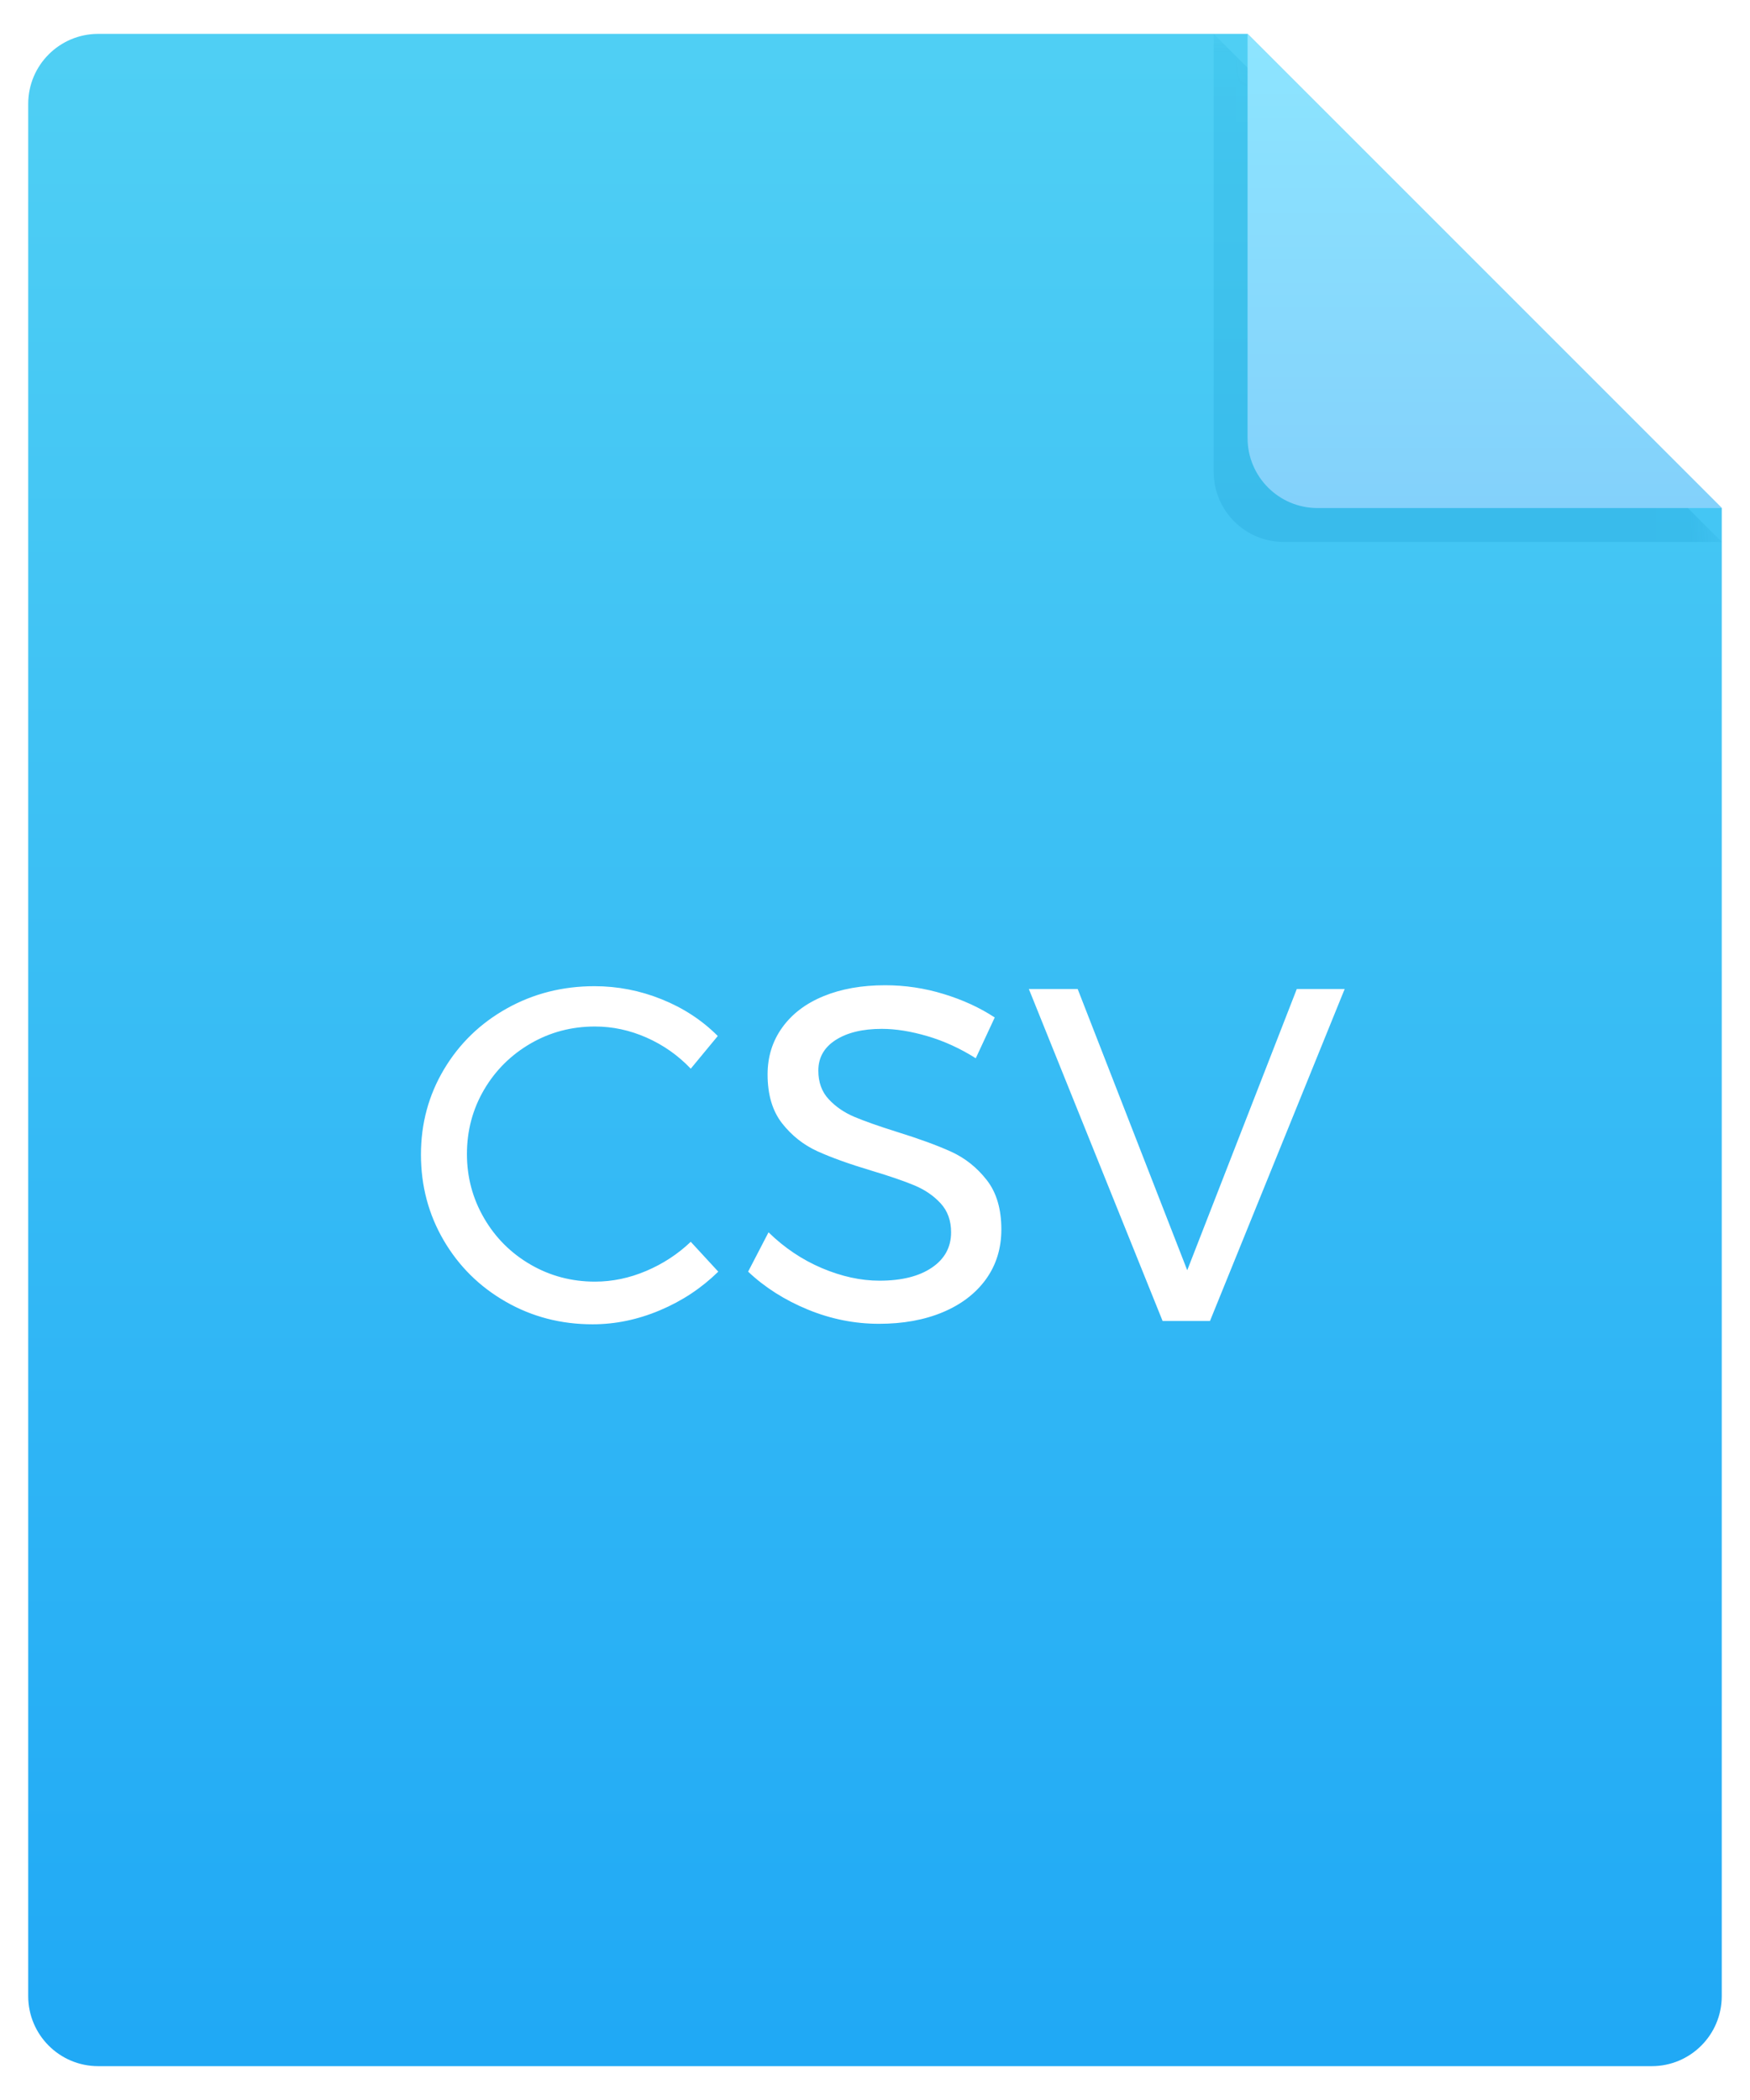 <?xml version="1.0" encoding="UTF-8"?>
<svg width="50px" height="60px" viewBox="0 0 50 60" version="1.1" xmlns="http://www.w3.org/2000/svg" xmlns:xlink="http://www.w3.org/1999/xlink">
    <!-- Generator: Sketch 49 (51002) - http://www.bohemiancoding.com/sketch -->
    <title>file_csv</title>
    <desc>Created with Sketch.</desc>
    <defs>
        <linearGradient x1="50%" y1="0%" x2="50%" y2="100%" id="linearGradient-1">
            <stop stop-color="#4FCFF4" offset="0%"></stop>
            <stop stop-color="#20A9F5" offset="100%"></stop>
        </linearGradient>
        <path d="M34.839,5.32907052e-15 L48.387,13.548 L48.387,56.065 C48.387,57.169 47.492,58.065 46.387,58.065 L2,58.065 C0.895,58.065 1.3527075e-16,57.169 0,56.065 L0,2 C-1.3527075e-16,0.895 0.895,2.02906125e-16 2,0 L34.839,0 Z" id="path-2"></path>
        <linearGradient x1="50%" y1="0%" x2="50%" y2="100%" id="linearGradient-4">
            <stop stop-color="#0AA0D1" offset="0%"></stop>
            <stop stop-color="#0186BC" offset="100%"></stop>
        </linearGradient>
        <filter x="-33.0%" y="-33.0%" width="166.1%" height="166.1%" filterUnits="objectBoundingBox" id="filter-5">
            <feGaussianBlur stdDeviation="1.599" in="SourceGraphic"></feGaussianBlur>
        </filter>
        <linearGradient x1="50%" y1="0%" x2="50%" y2="100%" id="linearGradient-6">
            <stop stop-color="#8DE5FF" offset="0%"></stop>
            <stop stop-color="#83D1FB" offset="100%"></stop>
        </linearGradient>
    </defs>
    <g id="slices" stroke="none" stroke-width="1" fill="none" fill-rule="evenodd">
        <g id="Artboard" transform="translate(-227, -56)">
            <g id="file_csv" transform="translate(227, 56)">
                <g id="Group-7-Copy-12" transform="translate(0.806, 0.968)">
                    <g id="Rectangle-23-Copy-5">
                        <mask id="mask-3" fill="white">
                            <use xlink:href="#path-2"></use>
                        </mask>
                        <use id="Mask" fill="url(#linearGradient-1)" xlink:href="#path-2"></use>
                        <path d="M33.871,0 L48.387,14.516 L35.871,14.516 C34.766,14.516 33.871,13.621 33.871,12.516 L33.871,0 Z" fill="url(#linearGradient-4)" opacity="0.405" filter="url(#filter-5)" mask="url(#mask-3)"></path>
                    </g>
                    <path d="M34.839,0 L48.387,13.548 L36.839,13.548 C35.734,13.548 34.839,12.653 34.839,11.548 L34.839,0 Z" id="Rectangle-23-Copy-5" fill="url(#linearGradient-6)"></path>
                    <path d="M18.93,29.566 C18.569,29.187 18.149,28.891 17.67,28.679 C17.191,28.467 16.699,28.361 16.193,28.361 C15.525,28.361 14.911,28.523 14.351,28.848 C13.791,29.174 13.348,29.614 13.023,30.169 C12.698,30.725 12.535,31.337 12.535,32.005 C12.535,32.665 12.698,33.274 13.023,33.834 C13.348,34.394 13.791,34.837 14.351,35.162 C14.911,35.487 15.525,35.65 16.193,35.65 C16.69,35.65 17.178,35.548 17.656,35.345 C18.135,35.142 18.56,34.864 18.93,34.512 L19.716,35.365 C19.237,35.835 18.682,36.203 18.049,36.469 C17.417,36.736 16.776,36.869 16.125,36.869 C15.222,36.869 14.396,36.655 13.646,36.225 C12.896,35.796 12.305,35.212 11.871,34.471 C11.438,33.73 11.221,32.913 11.221,32.019 C11.221,31.134 11.44,30.323 11.878,29.587 C12.316,28.851 12.915,28.27 13.673,27.846 C14.432,27.421 15.267,27.209 16.18,27.209 C16.839,27.209 17.478,27.333 18.097,27.582 C18.715,27.83 19.251,28.18 19.702,28.632 L18.93,29.566 Z M27.073,29.268 C26.63,28.988 26.172,28.778 25.697,28.638 C25.223,28.498 24.787,28.428 24.39,28.428 C23.839,28.428 23.399,28.535 23.069,28.747 C22.739,28.959 22.575,29.25 22.575,29.621 C22.575,29.955 22.674,30.228 22.873,30.44 C23.071,30.653 23.315,30.82 23.604,30.942 C23.893,31.064 24.295,31.206 24.81,31.368 C25.451,31.567 25.971,31.757 26.368,31.937 C26.765,32.118 27.104,32.387 27.384,32.744 C27.664,33.1 27.804,33.572 27.804,34.159 C27.804,34.701 27.657,35.175 27.364,35.582 C27.07,35.988 26.659,36.302 26.131,36.524 C25.603,36.745 24.995,36.855 24.309,36.855 C23.613,36.855 22.936,36.72 22.276,36.449 C21.617,36.178 21.048,35.817 20.569,35.365 L21.152,34.241 C21.604,34.683 22.112,35.024 22.676,35.264 C23.241,35.503 23.789,35.623 24.322,35.623 C24.955,35.623 25.454,35.498 25.819,35.25 C26.185,35.002 26.368,34.665 26.368,34.241 C26.368,33.906 26.269,33.631 26.07,33.414 C25.871,33.197 25.621,33.026 25.318,32.899 C25.015,32.773 24.607,32.633 24.092,32.479 C23.46,32.29 22.945,32.105 22.547,31.924 C22.15,31.743 21.814,31.477 21.538,31.125 C21.263,30.772 21.125,30.307 21.125,29.729 C21.125,29.223 21.265,28.776 21.545,28.388 C21.825,27.999 22.218,27.701 22.724,27.494 C23.229,27.286 23.816,27.182 24.485,27.182 C25.054,27.182 25.612,27.265 26.158,27.433 C26.705,27.6 27.19,27.823 27.615,28.103 L27.073,29.268 Z M28.59,27.29 L29.985,27.29 L33.115,35.325 L36.245,27.29 L37.613,27.29 L33.765,36.774 L32.411,36.774 L28.59,27.29 Z" id="CSV" fill="#FFFFFF"></path>
                </g>
            </g>
        </g>
    </g>
</svg>